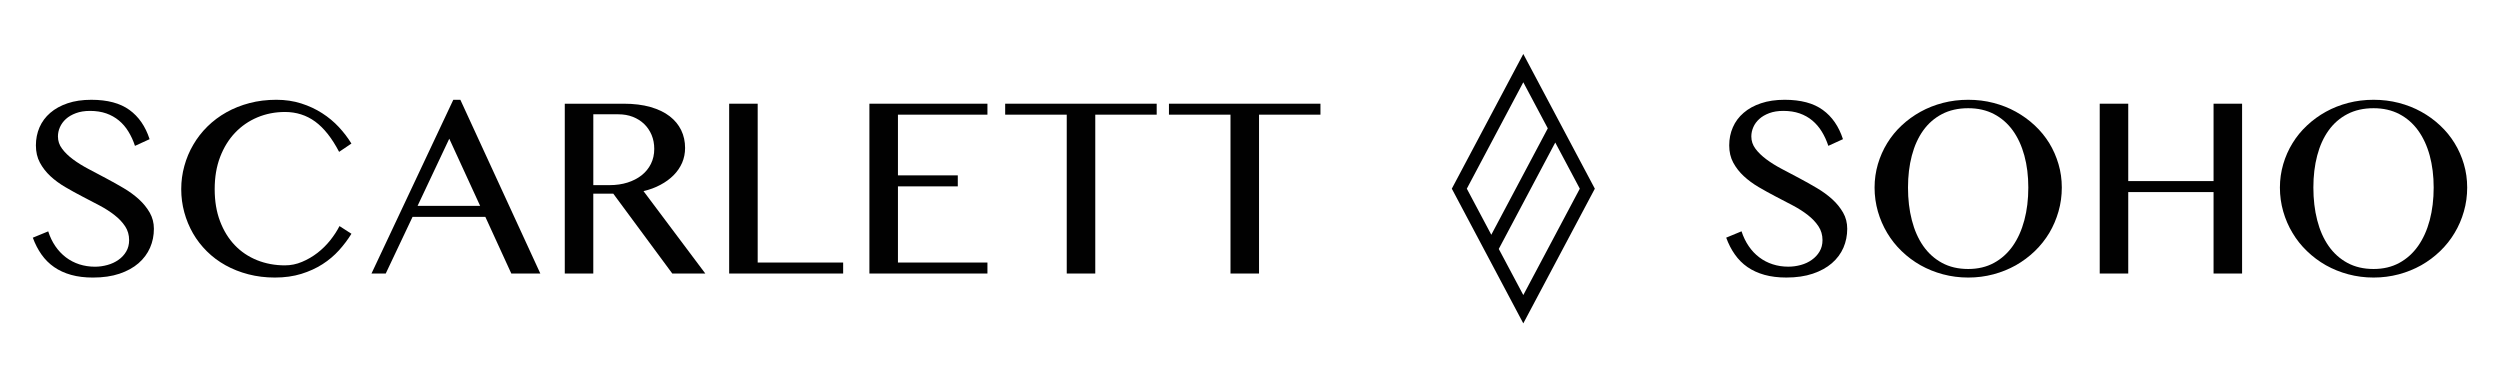 <?xml version="1.0" encoding="utf-8"?>
<!-- Generator: Adobe Illustrator 16.0.0, SVG Export Plug-In . SVG Version: 6.00 Build 0)  -->
<!DOCTYPE svg PUBLIC "-//W3C//DTD SVG 1.1//EN" "http://www.w3.org/Graphics/SVG/1.1/DTD/svg11.dtd">
<svg version="1.1" id="Layer_1" xmlns="http://www.w3.org/2000/svg" xmlns:xlink="http://www.w3.org/1999/xlink" x="0px" y="0px"
	 width="260px" height="39.243px" viewBox="0 0 260 39.243" enable-background="new 0 0 260 39.243" xml:space="preserve">
<g enable-background="new    ">
	<path fill="#010101" d="M9.881,27.738c0.439,0,0.872-0.062,1.297-0.181c0.428-0.118,0.809-0.295,1.142-0.533
		c0.336-0.232,0.606-0.523,0.806-0.866c0.203-0.342,0.303-0.737,0.303-1.186c0-0.541-0.14-1.021-0.417-1.438
		c-0.278-0.419-0.645-0.808-1.097-1.159c-0.453-0.357-0.969-0.688-1.554-0.999c-0.582-0.306-1.177-0.616-1.78-0.93
		c-0.606-0.312-1.197-0.641-1.781-0.983c-0.587-0.341-1.103-0.721-1.556-1.139c-0.45-0.421-0.816-0.89-1.095-1.409
		c-0.279-0.519-0.416-1.117-0.416-1.793c0-0.677,0.126-1.304,0.377-1.884c0.256-0.58,0.625-1.078,1.117-1.501
		c0.489-0.423,1.092-0.755,1.805-0.996c0.714-0.242,1.537-0.362,2.467-0.362c1.673,0,2.992,0.351,3.962,1.055
		c0.966,0.7,1.666,1.713,2.096,3.041l-1.521,0.697c-0.175-0.54-0.403-1.034-0.679-1.482c-0.271-0.449-0.602-0.835-0.989-1.156
		c-0.383-0.317-0.825-0.567-1.322-0.74c-0.499-0.173-1.062-0.259-1.687-0.259c-0.558,0-1.046,0.078-1.463,0.234
		c-0.421,0.156-0.767,0.358-1.043,0.607c-0.275,0.251-0.479,0.533-0.621,0.851c-0.141,0.315-0.207,0.64-0.207,0.968
		c0,0.465,0.142,0.893,0.432,1.275c0.284,0.385,0.661,0.75,1.126,1.097c0.465,0.349,0.998,0.679,1.598,0.997
		c0.6,0.317,1.208,0.638,1.83,0.969c0.621,0.33,1.231,0.671,1.834,1.026c0.601,0.354,1.134,0.744,1.599,1.166
		c0.462,0.423,0.838,0.887,1.126,1.389c0.287,0.503,0.434,1.063,0.434,1.679c0,0.703-0.132,1.36-0.401,1.973
		c-0.268,0.612-0.667,1.148-1.198,1.611c-0.53,0.46-1.192,0.824-1.983,1.091c-0.788,0.265-1.709,0.399-2.76,0.399
		c-0.843,0-1.602-0.093-2.269-0.28c-0.666-0.186-1.258-0.458-1.767-0.812c-0.512-0.354-0.949-0.791-1.313-1.308
		c-0.364-0.515-0.662-1.096-0.901-1.747l1.602-0.658c0.183,0.574,0.432,1.09,0.744,1.545c0.313,0.457,0.681,0.842,1.097,1.16
		c0.419,0.317,0.883,0.557,1.395,0.725C8.765,27.654,9.303,27.738,9.881,27.738"/>
	<path fill="#010101" d="M22.327,19.673c0,1.24,0.183,2.353,0.556,3.332c0.371,0.982,0.883,1.812,1.533,2.493
		c0.65,0.682,1.422,1.198,2.314,1.56c0.892,0.357,1.859,0.539,2.897,0.539c0.617,0,1.214-0.12,1.786-0.364
		c0.575-0.239,1.108-0.552,1.606-0.935c0.494-0.383,0.937-0.82,1.326-1.308c0.385-0.486,0.708-0.978,0.963-1.478l1.241,0.8
		c-0.364,0.592-0.792,1.162-1.287,1.712c-0.497,0.548-1.066,1.033-1.72,1.452c-0.65,0.418-1.385,0.753-2.206,1.008
		c-0.819,0.253-1.736,0.381-2.75,0.381c-0.973,0-1.889-0.112-2.752-0.337c-0.865-0.224-1.653-0.536-2.376-0.938
		c-0.725-0.402-1.369-0.885-1.941-1.451c-0.57-0.567-1.054-1.189-1.445-1.87c-0.391-0.681-0.694-1.411-0.906-2.188
		c-0.212-0.778-0.318-1.581-0.318-2.408c0-0.829,0.108-1.634,0.326-2.416c0.214-0.781,0.523-1.518,0.927-2.205
		c0.399-0.689,0.891-1.322,1.474-1.897c0.584-0.573,1.24-1.066,1.973-1.476c0.73-0.411,1.531-0.729,2.403-0.959
		c0.869-0.227,1.799-0.342,2.789-0.342c0.936,0,1.801,0.129,2.59,0.382c0.791,0.252,1.513,0.588,2.167,1.008
		c0.657,0.419,1.236,0.905,1.746,1.451c0.509,0.549,0.941,1.118,1.305,1.711l-1.28,0.864c-0.746-1.429-1.574-2.477-2.487-3.147
		c-0.911-0.666-1.961-1.001-3.142-1.001c-1.023,0-1.979,0.188-2.867,0.559c-0.887,0.375-1.661,0.904-2.321,1.598
		c-0.66,0.693-1.178,1.532-1.558,2.522C22.513,17.314,22.327,18.429,22.327,19.673"/>
	<path fill="#010101" d="M42.907,22.551l-2.79,5.896h-1.482l8.508-18.068h0.735l8.316,18.068h-3.018l-2.701-5.896H42.907z
		 M43.429,21.408h6.504l-3.209-6.984L43.429,21.408z"/>
	<path fill="#010101" d="M58.739,10.785h6.108c1.063,0,1.998,0.114,2.794,0.343c0.8,0.228,1.468,0.547,1.998,0.956
		c0.535,0.411,0.934,0.898,1.206,1.458c0.272,0.563,0.404,1.18,0.404,1.846c0,0.551-0.105,1.062-0.307,1.539
		c-0.212,0.48-0.503,0.909-0.885,1.294c-0.382,0.386-0.839,0.72-1.37,1c-0.532,0.288-1.118,0.504-1.762,0.655l6.426,8.57h-3.434
		l-6.136-8.305h-2.079v8.305h-2.965V10.785z M61.704,19.253h1.712c0.663,0,1.28-0.09,1.844-0.266
		c0.563-0.179,1.048-0.428,1.464-0.754c0.414-0.326,0.736-0.72,0.97-1.186c0.231-0.466,0.348-0.985,0.348-1.56
		c0-0.527-0.091-1.007-0.276-1.453c-0.188-0.442-0.446-0.824-0.777-1.141c-0.328-0.316-0.722-0.563-1.177-0.742
		c-0.457-0.177-0.958-0.264-1.499-0.264h-2.609V19.253z"/>
	<polygon fill="#010101" points="75.833,10.785 78.799,10.785 78.799,27.304 87.688,27.304 87.688,28.447 75.833,28.447 	"/>
	<polygon fill="#010101" points="102.693,10.785 102.693,11.925 93.386,11.925 93.386,18.238 99.61,18.238 99.61,19.382 
		93.386,19.382 93.386,27.304 102.693,27.304 102.693,28.447 90.418,28.447 90.418,10.785 	"/>
	<polygon fill="#010101" points="120.296,10.785 120.296,11.925 113.908,11.925 113.908,28.447 110.941,28.447 110.941,11.925 
		104.538,11.925 104.538,10.785 	"/>
	<polygon fill="#010101" points="137.327,10.785 137.327,11.925 130.939,11.925 130.939,28.447 127.971,28.447 127.971,11.925 
		121.571,11.925 121.571,10.785 	"/>
	<path fill="#010101" d="M185.989,27.734c0.438,0,0.871-0.059,1.3-0.177c0.428-0.118,0.807-0.294,1.139-0.533
		c0.335-0.236,0.604-0.522,0.807-0.866c0.203-0.342,0.305-0.736,0.305-1.187c0-0.54-0.143-1.021-0.42-1.437
		c-0.277-0.421-0.645-0.809-1.098-1.163c-0.452-0.354-0.969-0.686-1.552-0.995c-0.584-0.309-1.176-0.618-1.784-0.931
		c-0.602-0.313-1.198-0.643-1.777-0.982c-0.584-0.342-1.101-0.723-1.554-1.143c-0.453-0.418-0.816-0.887-1.098-1.406
		c-0.281-0.519-0.419-1.118-0.419-1.794c0-0.678,0.128-1.305,0.381-1.883c0.251-0.58,0.625-1.08,1.117-1.501
		c0.489-0.425,1.092-0.757,1.805-0.995c0.718-0.243,1.536-0.363,2.467-0.363c1.671,0,2.995,0.351,3.957,1.053
		c0.971,0.7,1.671,1.715,2.102,3.043l-1.521,0.695c-0.177-0.537-0.404-1.033-0.68-1.482c-0.272-0.448-0.605-0.832-0.988-1.154
		c-0.383-0.321-0.825-0.567-1.321-0.741c-0.501-0.173-1.062-0.258-1.688-0.258c-0.557,0-1.046,0.076-1.467,0.234
		c-0.414,0.156-0.763,0.357-1.035,0.607c-0.277,0.249-0.484,0.533-0.621,0.849c-0.139,0.317-0.208,0.64-0.208,0.971
		c0,0.464,0.142,0.891,0.43,1.275c0.283,0.384,0.665,0.749,1.127,1.096c0.463,0.345,0.997,0.68,1.597,0.996
		c0.598,0.314,1.212,0.639,1.831,0.967c0.623,0.331,1.229,0.674,1.833,1.029c0.6,0.354,1.132,0.744,1.599,1.166
		c0.466,0.424,0.837,0.886,1.127,1.389c0.288,0.503,0.43,1.063,0.43,1.68c0,0.702-0.132,1.359-0.397,1.972
		c-0.267,0.612-0.666,1.148-1.198,1.61c-0.532,0.46-1.198,0.824-1.985,1.09c-0.792,0.267-1.708,0.4-2.755,0.4
		c-0.852,0-1.605-0.094-2.27-0.279c-0.671-0.188-1.259-0.458-1.772-0.812c-0.511-0.354-0.947-0.792-1.309-1.308
		c-0.366-0.515-0.662-1.097-0.901-1.748l1.595-0.66c0.187,0.577,0.438,1.091,0.75,1.547c0.312,0.458,0.676,0.843,1.098,1.161
		c0.418,0.317,0.881,0.558,1.394,0.722C184.87,27.653,185.415,27.734,185.989,27.734"/>
	<path fill="#010101" d="M204.696,28.865c-0.916,0-1.788-0.113-2.625-0.337c-0.836-0.222-1.614-0.54-2.334-0.942
		c-0.719-0.407-1.375-0.896-1.964-1.466c-0.595-0.571-1.093-1.202-1.507-1.896c-0.415-0.693-0.737-1.438-0.966-2.231
		c-0.226-0.796-0.344-1.622-0.344-2.486c0-0.845,0.118-1.656,0.344-2.434c0.229-0.776,0.551-1.505,0.966-2.181
		c0.414-0.676,0.912-1.29,1.507-1.844c0.589-0.554,1.246-1.029,1.964-1.426c0.72-0.399,1.498-0.704,2.334-0.921
		c0.837-0.217,1.709-0.323,2.625-0.323c0.911,0,1.79,0.106,2.622,0.323c0.836,0.217,1.616,0.521,2.333,0.921
		c0.716,0.396,1.374,0.872,1.966,1.426c0.593,0.554,1.093,1.168,1.511,1.844c0.411,0.676,0.73,1.404,0.958,2.181
		c0.229,0.777,0.342,1.589,0.342,2.434c0,0.854-0.113,1.68-0.342,2.479c-0.229,0.801-0.548,1.545-0.958,2.238
		c-0.418,0.693-0.917,1.324-1.511,1.896c-0.593,0.569-1.25,1.059-1.966,1.466c-0.718,0.402-1.497,0.721-2.333,0.942
		C206.486,28.751,205.607,28.865,204.696,28.865 M204.696,27.975c1.002,0,1.899-0.209,2.676-0.633
		c0.777-0.422,1.427-1.011,1.958-1.762c0.526-0.753,0.928-1.646,1.203-2.682c0.276-1.034,0.411-2.167,0.411-3.393
		c0-1.208-0.135-2.317-0.411-3.327c-0.275-1.01-0.677-1.881-1.203-2.611c-0.531-0.73-1.181-1.3-1.958-1.705
		c-0.777-0.406-1.673-0.608-2.676-0.608c-1.033,0-1.94,0.202-2.722,0.608c-0.78,0.405-1.434,0.975-1.959,1.705
		c-0.523,0.73-0.916,1.602-1.183,2.611s-0.4,2.119-0.4,3.327c0,1.226,0.133,2.358,0.4,3.393c0.267,1.036,0.659,1.929,1.183,2.682
		c0.525,0.751,1.179,1.34,1.959,1.762C202.756,27.766,203.663,27.975,204.696,27.975"/>
	<polygon fill="#010101" points="221.337,19.976 221.337,28.447 218.371,28.447 218.371,10.785 221.337,10.785 221.337,18.833 
		230.21,18.833 230.21,10.785 233.177,10.785 233.177,28.447 230.21,28.447 230.21,19.976 	"/>
	<path fill="#010101" d="M246.854,28.865c-0.916,0-1.791-0.113-2.628-0.337c-0.836-0.222-1.614-0.54-2.334-0.942
		c-0.718-0.407-1.37-0.896-1.961-1.466c-0.595-0.571-1.098-1.202-1.509-1.896c-0.418-0.693-0.739-1.438-0.967-2.231
		c-0.228-0.796-0.345-1.622-0.345-2.486c0-0.845,0.118-1.656,0.345-2.434c0.229-0.776,0.549-1.505,0.967-2.181
		c0.411-0.676,0.914-1.29,1.509-1.844c0.591-0.554,1.243-1.029,1.961-1.426c0.72-0.399,1.498-0.704,2.334-0.921
		c0.837-0.217,1.713-0.323,2.628-0.323c0.909,0,1.783,0.106,2.622,0.323c0.835,0.217,1.612,0.521,2.332,0.921
		c0.718,0.396,1.374,0.872,1.964,1.426c0.595,0.554,1.094,1.168,1.507,1.844c0.417,0.676,0.739,1.404,0.966,2.181
		c0.229,0.777,0.342,1.589,0.342,2.434c0,0.854-0.113,1.68-0.342,2.479c-0.227,0.801-0.549,1.545-0.966,2.238
		c-0.413,0.693-0.912,1.324-1.507,1.896c-0.591,0.569-1.247,1.059-1.964,1.466c-0.72,0.402-1.497,0.721-2.332,0.942
		C248.637,28.751,247.763,28.865,246.854,28.865 M246.854,27.975c1.002,0,1.894-0.209,2.672-0.633
		c0.777-0.422,1.429-1.011,1.958-1.762c0.527-0.753,0.931-1.646,1.207-2.682c0.272-1.034,0.411-2.167,0.411-3.393
		c0-1.208-0.139-2.317-0.411-3.327c-0.276-1.01-0.68-1.881-1.207-2.611c-0.529-0.73-1.181-1.3-1.958-1.705
		c-0.779-0.406-1.67-0.608-2.672-0.608c-1.035,0-1.937,0.202-2.72,0.608c-0.784,0.405-1.438,0.975-1.961,1.705
		c-0.525,0.73-0.919,1.602-1.184,2.611c-0.267,1.01-0.399,2.119-0.399,3.327c0,1.226,0.132,2.358,0.399,3.393
		c0.265,1.036,0.659,1.929,1.184,2.682c0.524,0.751,1.178,1.34,1.961,1.762C244.917,27.766,245.819,27.975,246.854,27.975"/>
	<path fill="#010101" d="M165.863,19.623l-7.44-14.01l-7.434,14.01l7.434,14.007L165.863,19.623z M155.095,24.416l-0.177-0.336
		l-2.318-4.362l-0.05-0.095l0.05-0.094l5.646-10.638l0.177-0.335l0.178,0.335l2.318,4.362l0.05,0.097l-0.05,0.095l-5.646,10.635
		L155.095,24.416z M155.923,25.985l-0.05-0.095l0.05-0.095l5.646-10.637l0.179-0.335l0.177,0.335l2.324,4.369l0.05,0.095
		l-0.05,0.095l-5.648,10.635l-0.178,0.335l-0.177-0.335L155.923,25.985z"/>
</g>
</svg>
